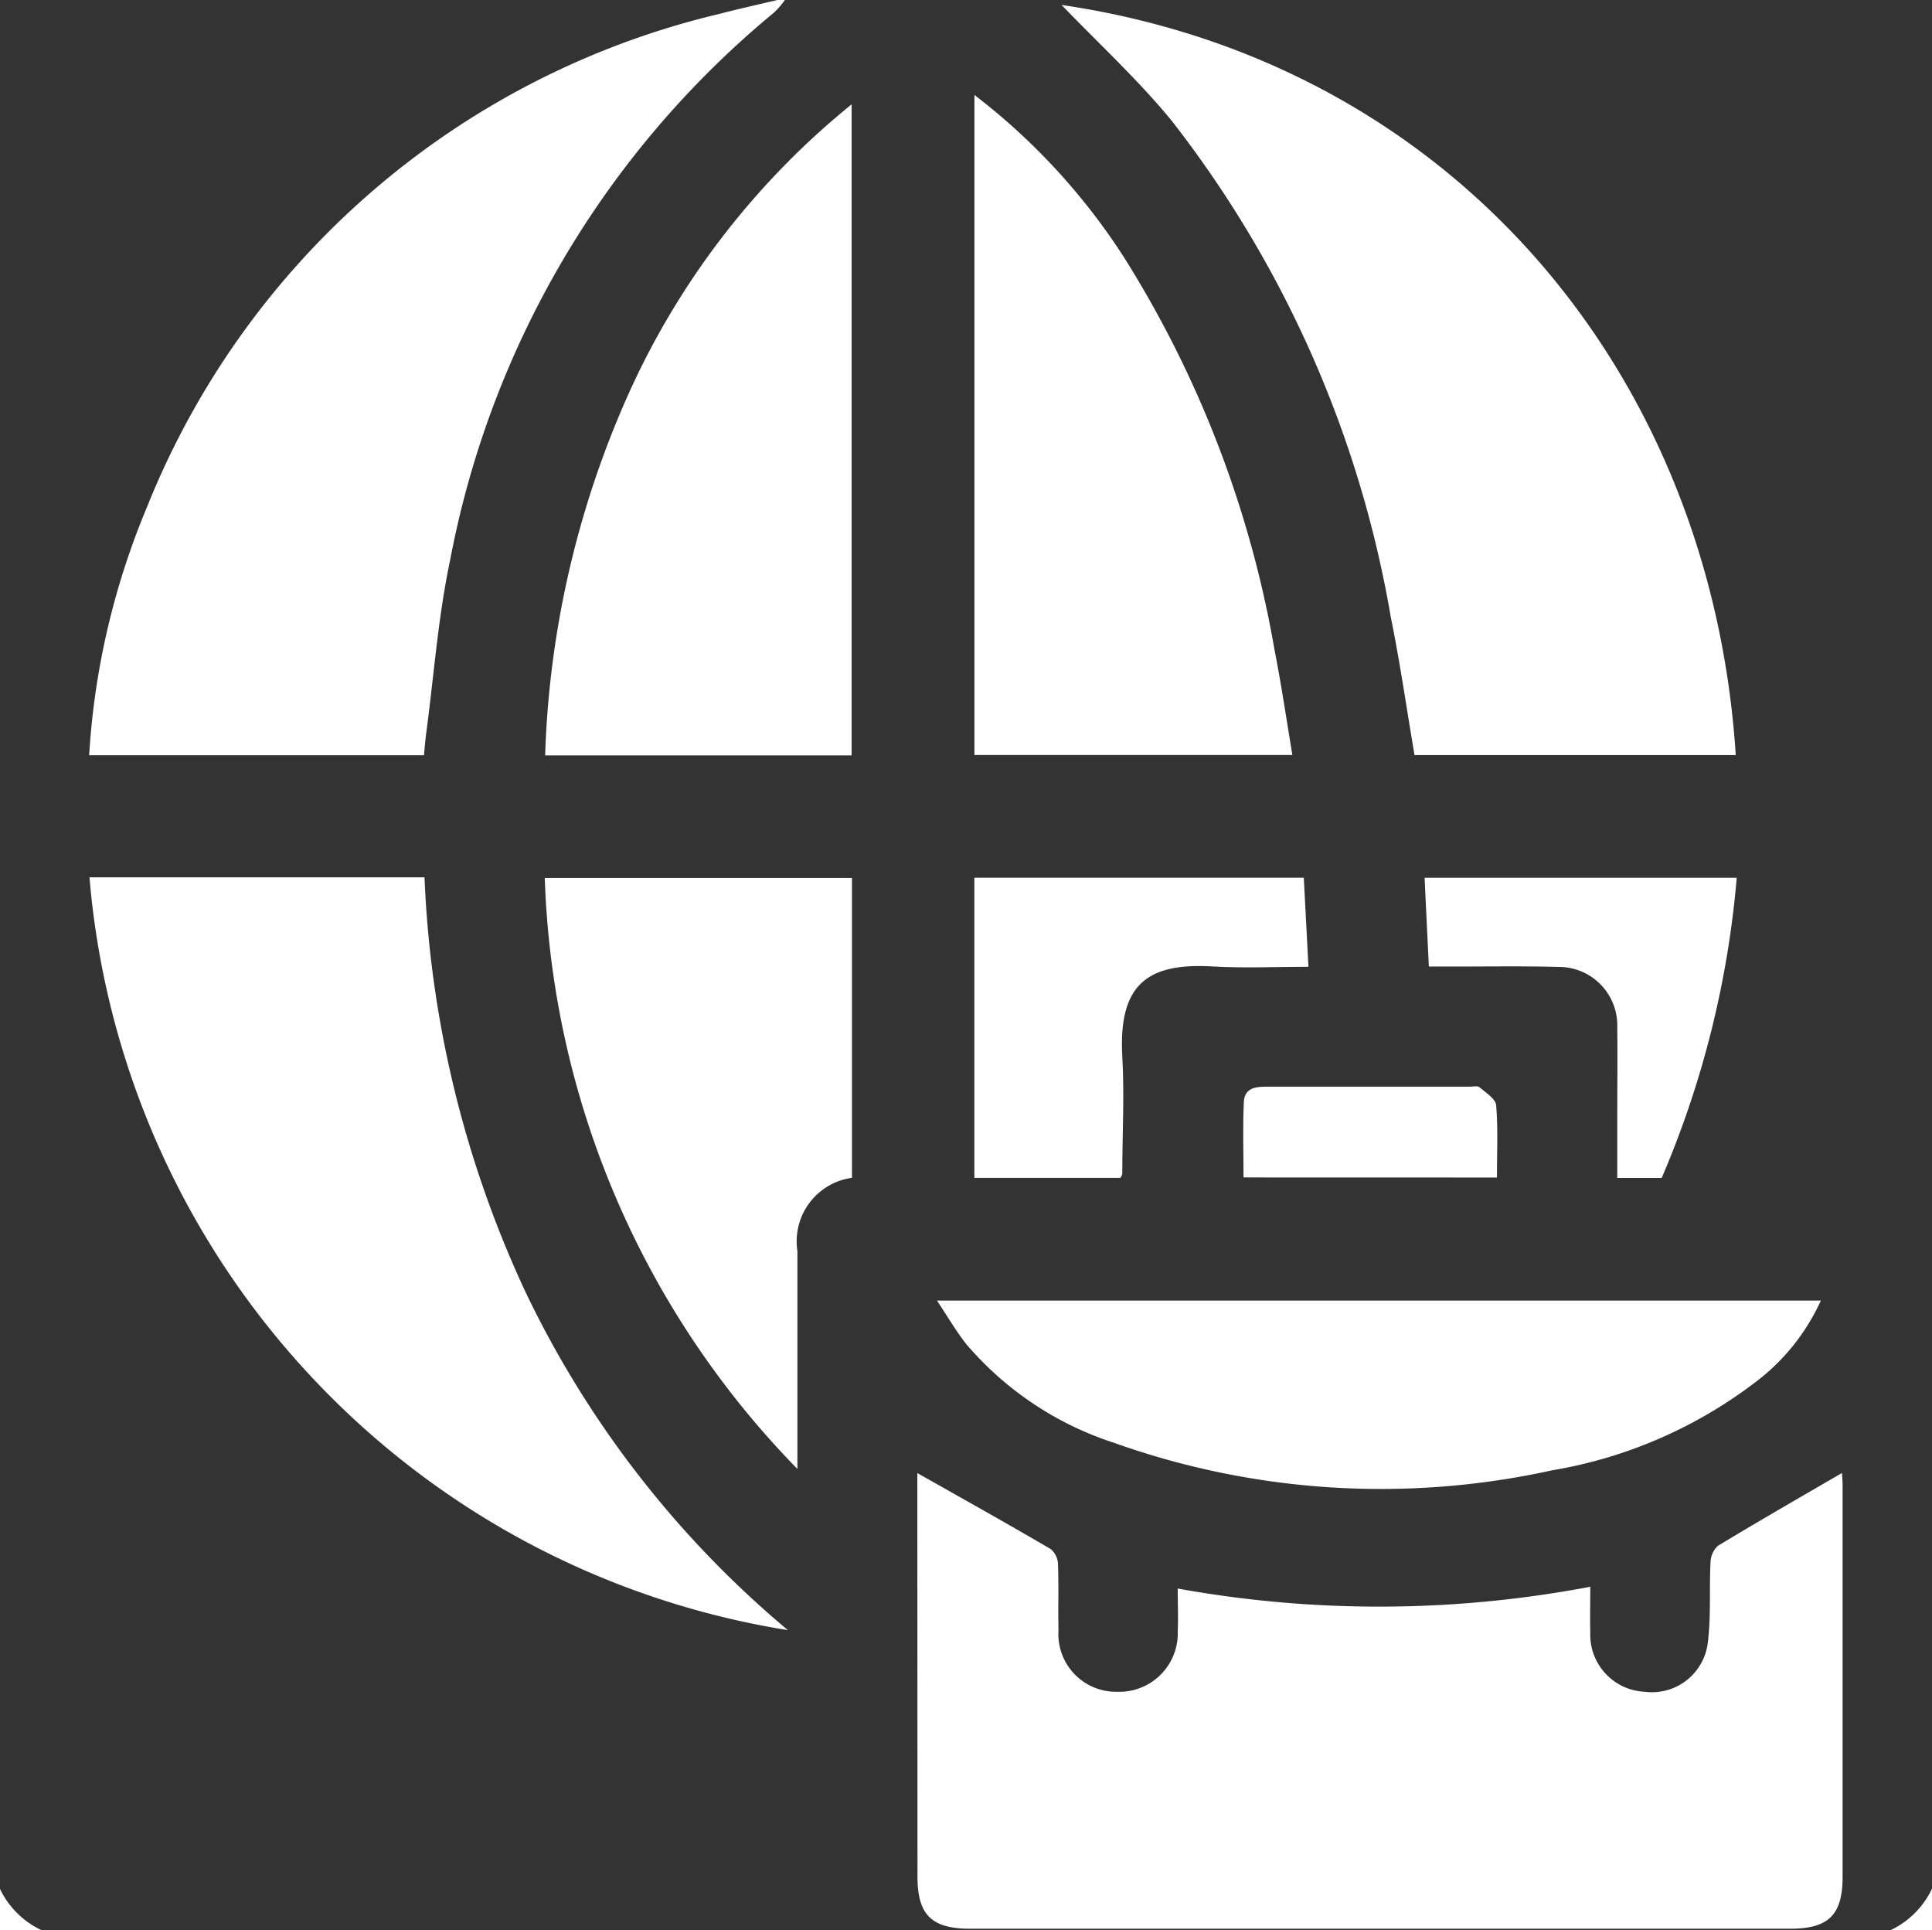 <svg xmlns="http://www.w3.org/2000/svg" width="53.853" height="53.797" viewBox="0 0 53.853 53.797"><rect x="0" y="0" width="53.853" height="53.797" fill="#333333" stroke="none"/><defs><style>.a{fill:#fff;}</style></defs><path class="a" d="M8,383.75A2.426,2.426,0,0,0,9.157,384.9H8Z" transform="translate(-8 -331.107)"/><path class="a" d="M383.75,384.9a2.426,2.426,0,0,0,1.157-1.157V384.9Z" transform="translate(-331.054 -331.106)"/><path class="a" d="M45.113,8.37a2.486,2.486,0,0,1-.3.348,26.078,26.078,0,0,0-9.029,15.251c-.336,1.583-.452,3.213-.667,4.822-.027.206-.044.412-.064.627H25.72a21.134,21.134,0,0,1,1.6-6.886A22.852,22.852,0,0,1,43.289,8.757c.534-.14,1.074-.258,1.613-.387Z" transform="translate(-23.235 -8.37)"/><path class="a" d="M190.33,301.067c1.253.709,2.494,1.4,3.721,2.12a.58.58,0,0,1,.2.421c.022.612,0,1.225.014,1.835a1.608,1.608,0,0,0,1.648,1.719,1.629,1.629,0,0,0,1.675-1.7c.018-.364,0-.731,0-1.177a31.526,31.526,0,0,0,11.5-.05c0,.454-.011.869,0,1.284a1.59,1.59,0,0,0,1.506,1.642,1.568,1.568,0,0,0,1.773-1.4c.088-.724.035-1.464.072-2.2a.651.651,0,0,1,.208-.468c1.142-.691,2.3-1.356,3.457-2.029,0,.051.017.2.017.345v10.911c0,1.06-.39,1.446-1.46,1.446H191.8c-1.07,0-1.464-.386-1.466-1.443Z" transform="translate(-164.76 -260.013)"/><path class="a" d="M219,9.35c10.841,1.59,18.1,10.2,18.792,20.906h-8.954c-.219-1.28-.4-2.559-.658-3.824a30.955,30.955,0,0,0-6.111-13.855C221.122,11.422,220.007,10.4,219,9.35Z" transform="translate(-189.409 -9.212)"/><path class="a" d="M25.78,182.72h9.339a30.2,30.2,0,0,0,2.819,11.564,28.072,28.072,0,0,0,7.309,9.416A23.216,23.216,0,0,1,25.78,182.72Z" transform="translate(-23.286 -158.269)"/><path class="a" d="M201.67,27.24a17.837,17.837,0,0,1,4.19,4.557,30.16,30.16,0,0,1,4.173,10.895c.188.954.331,1.924.5,2.942H201.67Z" transform="translate(-174.509 -24.593)"/><path class="a" d="M124.893,47.254H116.35a26.72,26.72,0,0,1,2.318-10.061,21.994,21.994,0,0,1,6.225-8.084Z" transform="translate(-101.155 -26.201)"/><path class="a" d="M218.886,266.82a5.906,5.906,0,0,1-1.67,2.155,12.836,12.836,0,0,1-5.835,2.579,22.159,22.159,0,0,1-12.191-.767,9.108,9.108,0,0,1-4.1-2.724c-.294-.362-.529-.773-.841-1.242Z" transform="translate(-168.131 -230.574)"/><path class="a" d="M124.851,191.214a1.787,1.787,0,0,0-1.521,2.039v6.075a24.724,24.724,0,0,1-7.042-16.469h8.563Z" transform="translate(-101.103 -158.389)"/><path class="a" d="M205.734,191.165H201.66V182.8h9.183c.044.821.086,1.616.13,2.482-.922,0-1.794.042-2.665-.009-1.862-.112-2.632.531-2.524,2.511.062,1.08,0,2.167,0,3.249C205.791,191.066,205.767,191.1,205.734,191.165Z" transform="translate(-174.501 -158.338)"/><path class="a" d="M297.769,191.175h-1.24v-1.683c0-.841.01-1.683,0-2.515a1.629,1.629,0,0,0-1.642-1.683c-.994-.027-1.988-.01-2.986-.011h-.624c-.039-.841-.08-1.633-.118-2.474h8.7a26.985,26.985,0,0,1-2.091,8.365Z" transform="translate(-251.449 -158.346)"/><path class="a" d="M255.108,226.766c0-.716-.024-1.412.009-2.1.02-.435.388-.43.7-.43h5.61c.088,0,.206-.029.257.015.175.153.45.318.466.5.056.656.022,1.319.022,2.017Z" transform="translate(-220.446 -193.951)"/></svg>